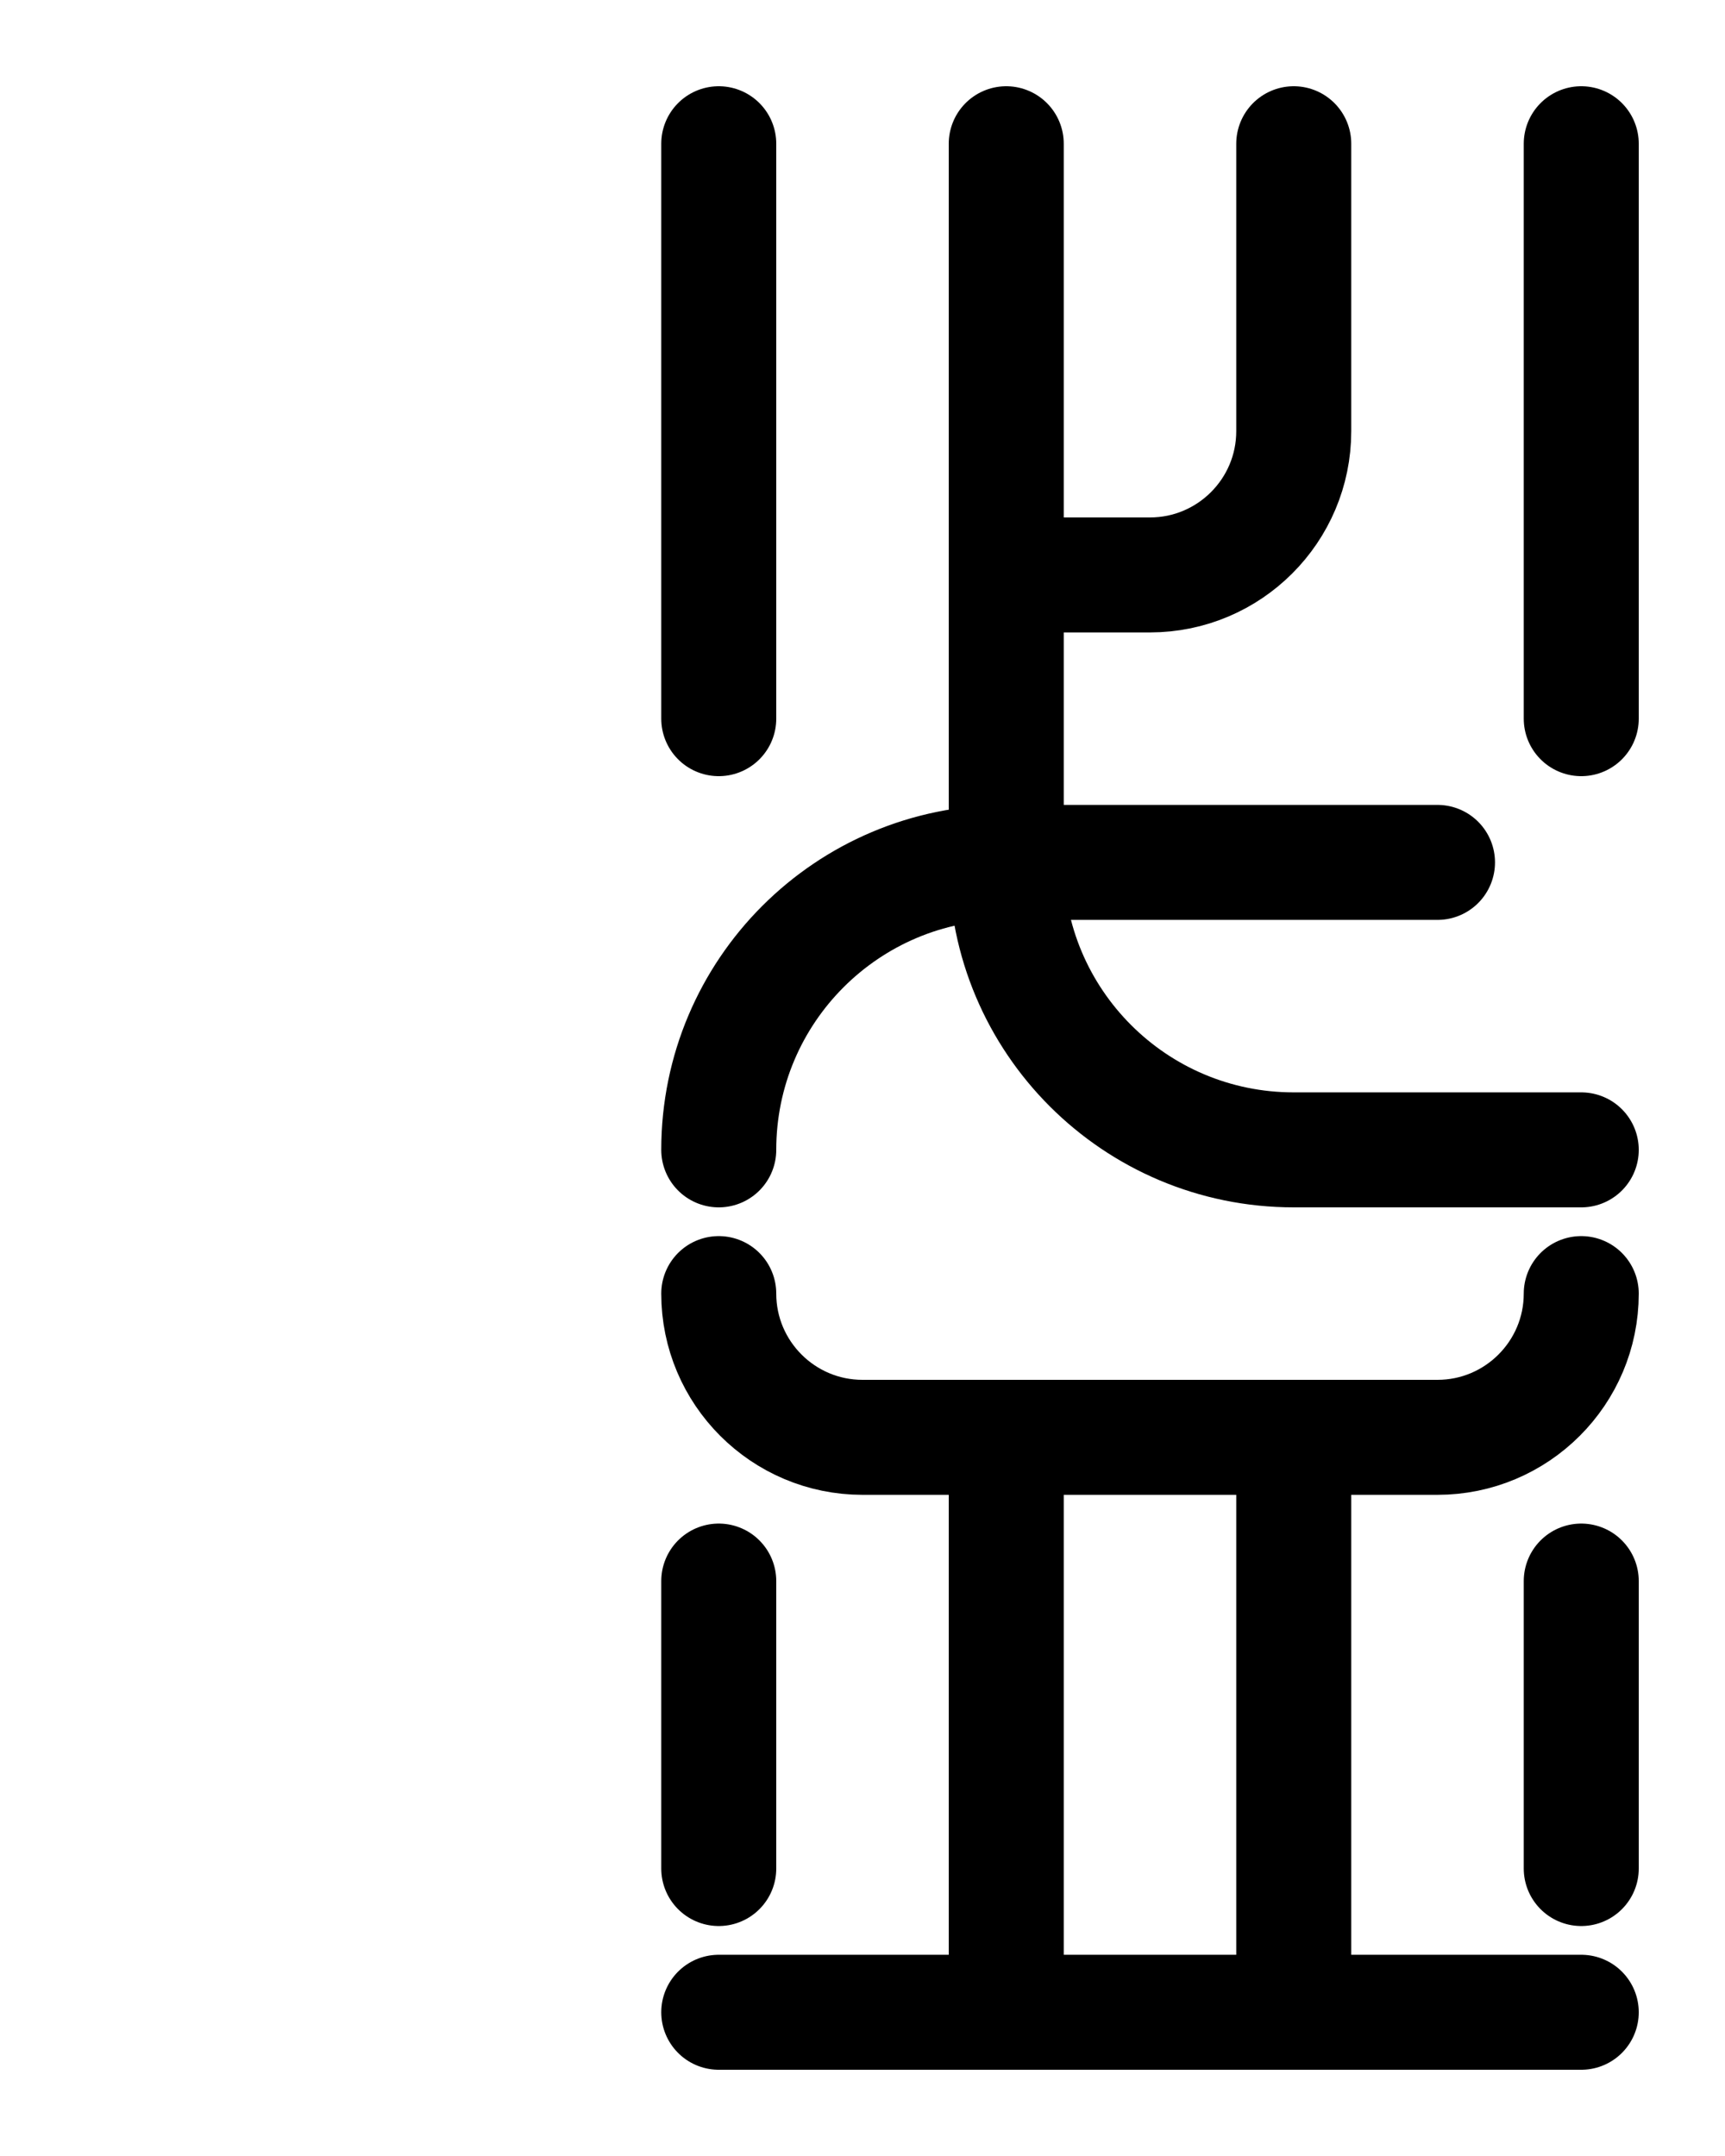 <?xml version="1.0" encoding="utf-8"?>
<!-- Generator: Adobe Illustrator 26.0.0, SVG Export Plug-In . SVG Version: 6.00 Build 0)  -->
<svg version="1.1" id="图层_1" xmlns="http://www.w3.org/2000/svg" xmlns:xlink="http://www.w3.org/1999/xlink" x="0px" y="0px"
	 viewBox="0 0 720 900" style="enable-background:new 0 0 720 900;" xml:space="preserve">
<style type="text/css">
	.st0{fill:none;stroke:#000000;stroke-width:48;stroke-linecap:round;stroke-linejoin:round;stroke-miterlimit:10;}
</style>
<path class="st0" d="M420,240h60c33.1,0,60-26.9,60-60V60"/>
<path class="st0" d="M420,60v300c0,66.3,53.7,120,120,120h120"/>
<path class="st0" d="M300,480c0-66.3,53.7-120,120-120h180"/>
<path class="st0" d="M300,540c0,33.1,26.9,60,60,60h240c33.1,0,60-26.9,60-60"/>
<line class="st0" x1="420" y1="600" x2="420" y2="840"/>
<line class="st0" x1="540" y1="600" x2="540" y2="840"/>
<line class="st0" x1="660" y1="660" x2="660" y2="780"/>
<line class="st0" x1="300" y1="660" x2="300" y2="780"/>
<line class="st0" x1="300" y1="840" x2="660" y2="840"/>
<line class="st0" x1="660" y1="60" x2="660" y2="300"/>
<line class="st0" x1="300" y1="60" x2="300" y2="300"/>
</svg>

